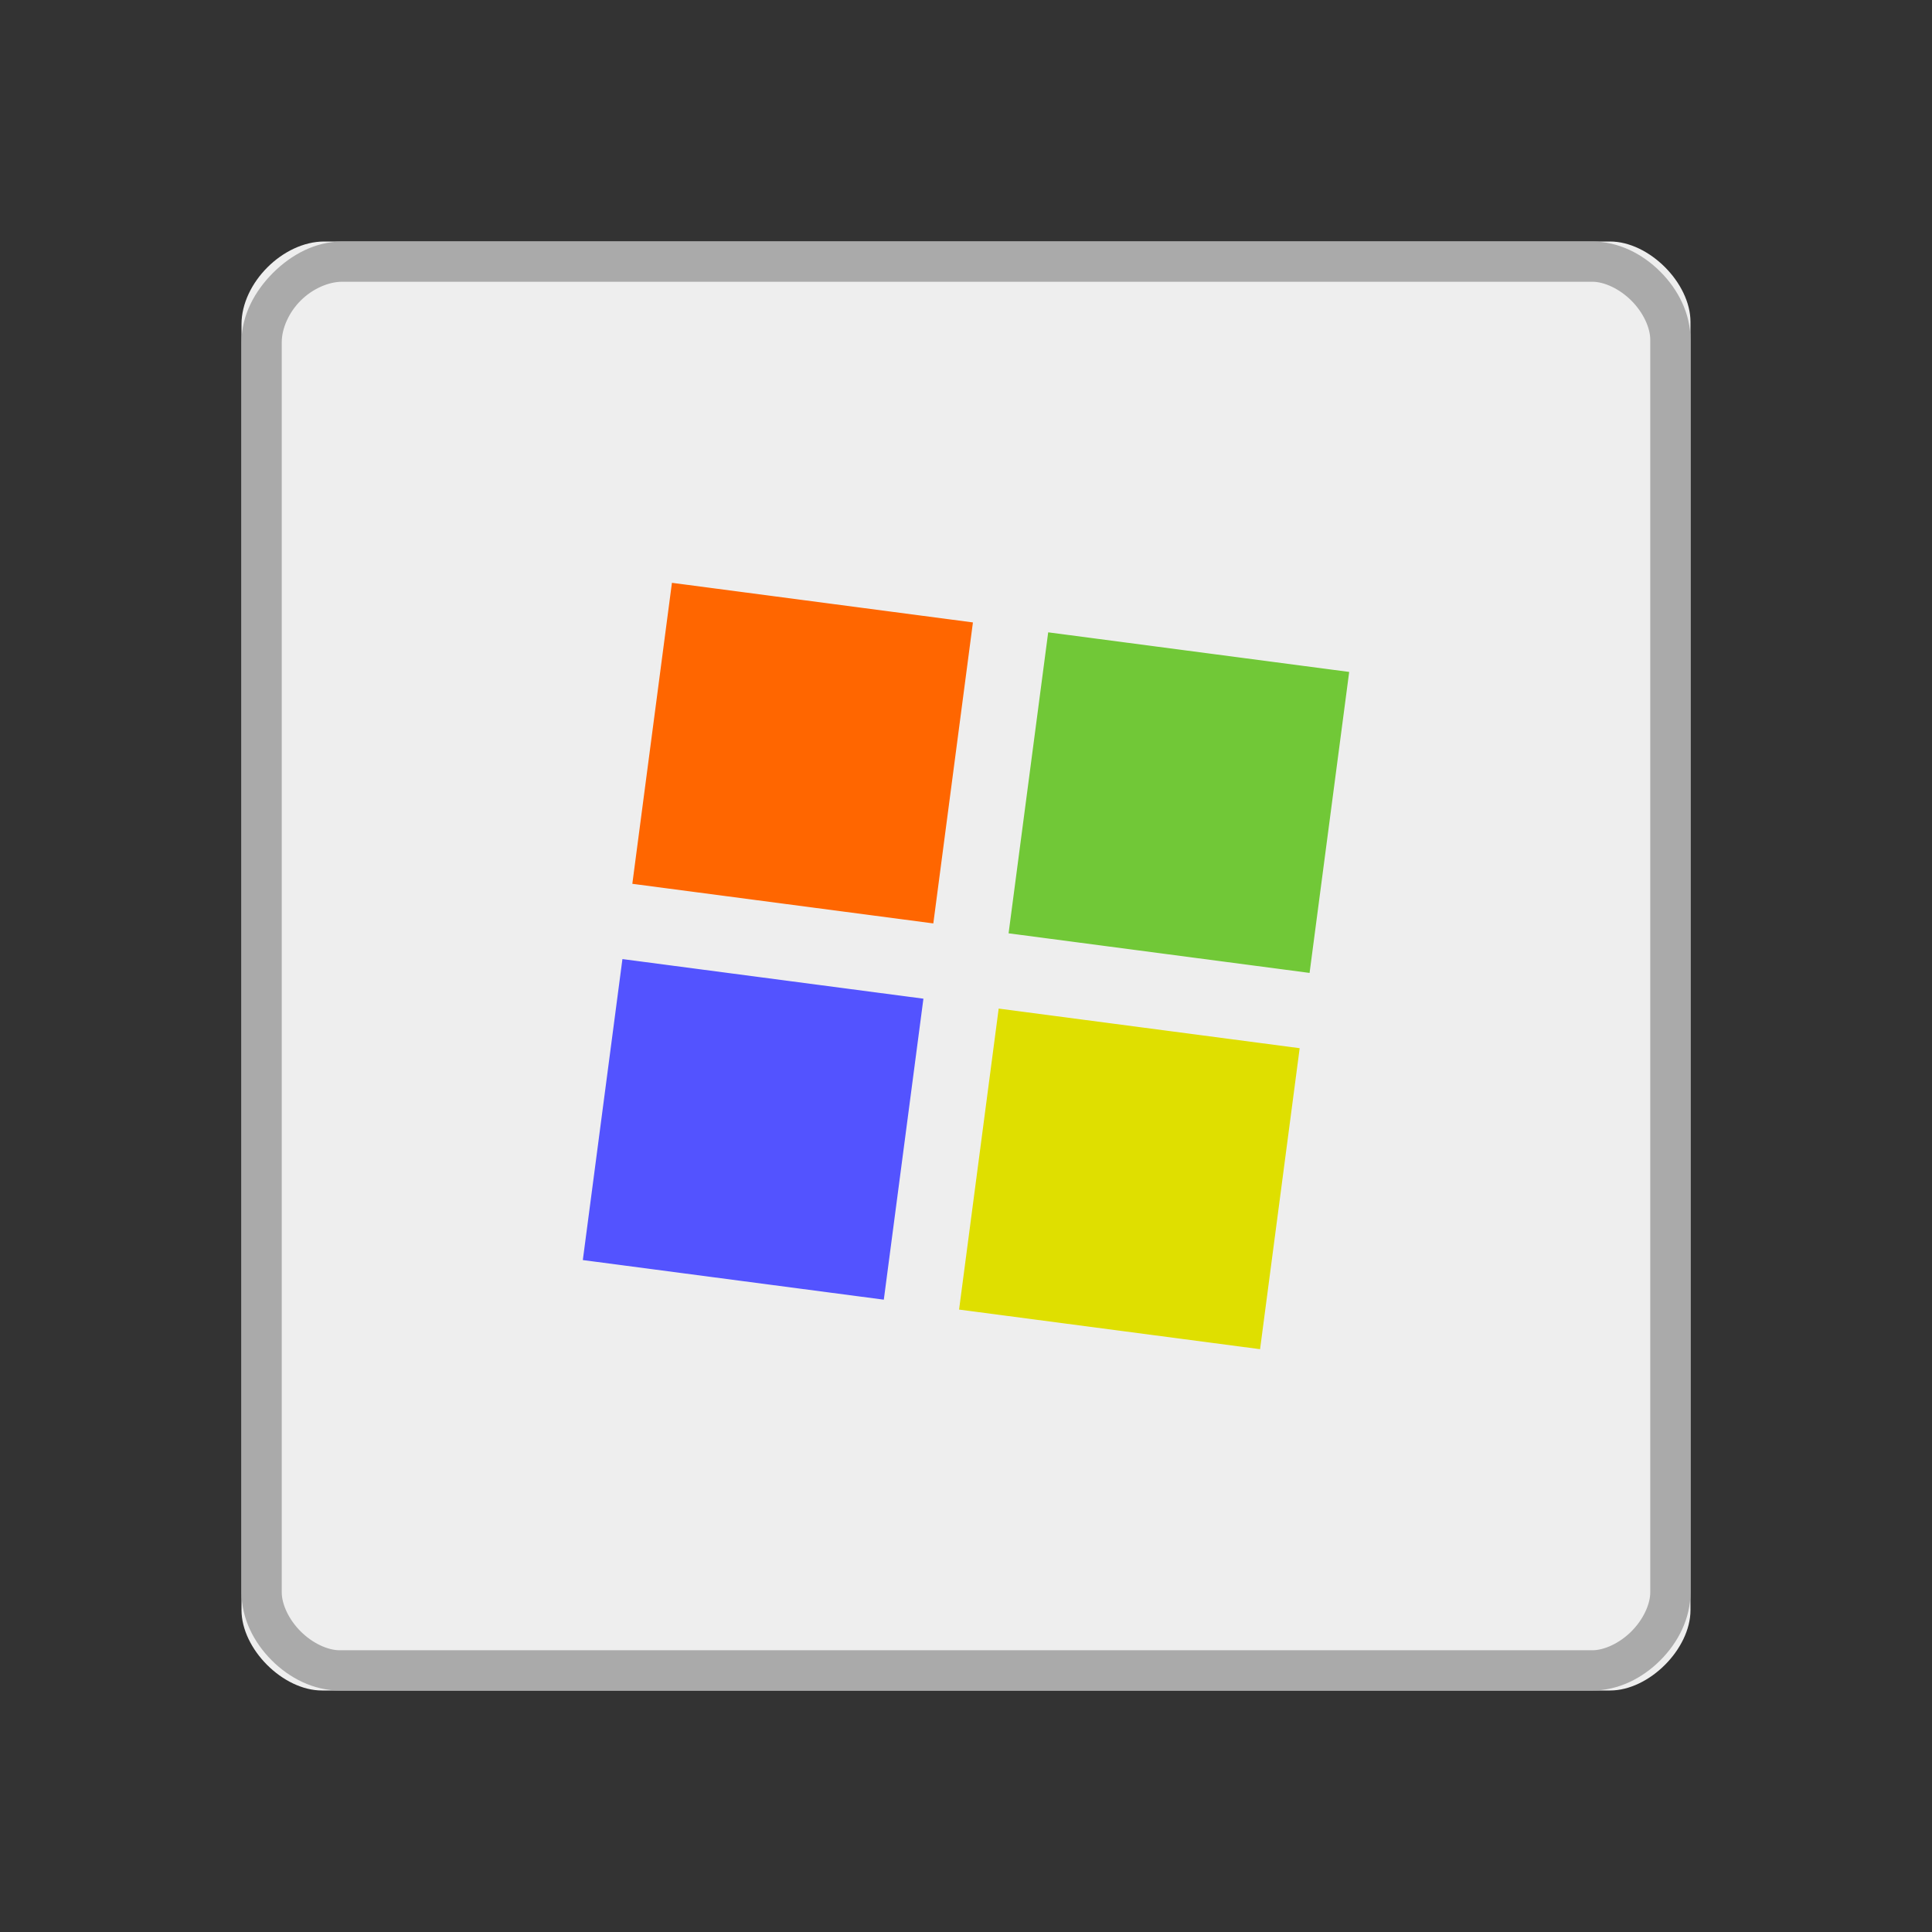 <?xml version="1.0" encoding="UTF-8" standalone="no"?>
<svg
   xmlns:dc="http://purl.org/dc/elements/1.1/"
   xmlns:cc="http://creativecommons.org/ns#"
   xmlns:rdf="http://www.w3.org/1999/02/22-rdf-syntax-ns#"
   xmlns:svg="http://www.w3.org/2000/svg"
   xmlns="http://www.w3.org/2000/svg"
   xmlns:sodipodi="http://sodipodi.sourceforge.net/DTD/sodipodi-0.dtd"
   xmlns:inkscape="http://www.inkscape.org/namespaces/inkscape"
   width="48"
   viewBox="0 0 48 48"
   height="48"
   id="svg2"
   version="1.1"
   inkscape:version="0.48.4 r9939"
   sodipodi:docname="application-x-ms-dos-executable.svg">
  <rect x="0" y="0" width="48" height="48" fill="#333333" stroke="none"/>
  <defs
     id="defs20" />
  <sodipodi:namedview
     pagecolor="#ffffff"
     bordercolor="#666666"
     borderopacity="1"
     objecttolerance="10"
     gridtolerance="10"
     guidetolerance="10"
     inkscape:pageopacity="0"
     inkscape:pageshadow="2"
     inkscape:window-width="804"
     inkscape:window-height="480"
     id="namedview18"
     showgrid="false"
     inkscape:zoom="2.4583333"
     inkscape:cx="19.550021"
     inkscape:cy="16.749783"
     inkscape:window-x="2586"
     inkscape:window-y="327"
     inkscape:window-maximized="0"
     inkscape:current-layer="svg2" />
  <path
     style="fill:#eee"
     d="M 8.057,6 C 7.029,6 6,7.029 6,8.057 L 6,40 c 0,0.971 1.029,2 2,2 l 32,0 c 0.971,0 2,-1.029 2,-2 L 42,8 C 42,7.029 40.971,6 40,6 z"
     id="path4" />
  <path
     style="fill:#aaa;line-height:normal;color:#000"
     d="M 8.5,6 C 7.833,6 7.235,6.328 6.781,6.781 6.328,7.235 6,7.833 6,8.5 L 6,39.562 C 6,40.211 6.306,40.806 6.75,41.25 7.194,41.694 7.789,42 8.438,42 l 31.125,0 C 40.211,42 40.806,41.694 41.25,41.25 41.694,40.806 42,40.211 42,39.562 L 42,8.438 C 42,7.789 41.694,7.194 41.25,6.75 40.806,6.306 40.211,6 39.562,6 L 8.5,6 z m 0,1 31.062,0 c 0.296,0 0.676,0.176 0.969,0.469 C 40.824,7.761 41,8.142 41,8.438 l 0,31.125 c 0,0.296 -0.176,0.676 -0.469,0.969 C 40.239,40.824 39.858,41 39.562,41 L 8.438,41 C 8.142,41 7.761,40.824 7.469,40.531 7.176,40.239 7,39.858 7,39.562 L 7,8.5 C 7,8.167 7.172,7.765 7.469,7.469 7.765,7.172 8.167,7 8.5,7 z"
     id="path6" />
  <path
     inkscape:connector-curvature="0"
     id="path10"
     d="m 16.694,14.48 7.478,0.984 -0.984,7.478 -7.478,-0.984 z"
     style="fill:#ff6600" />
  <path
     inkscape:connector-curvature="0"
     id="path12"
     d="m 26.042,15.71 7.478,0.984 -0.984,7.478 -7.478,-0.984 z"
     style="fill:#71c837" />
  <path
     inkscape:connector-curvature="0"
     id="path14"
     d="m 24.812,25.058 7.478,0.984 -0.984,7.478 -7.478,-0.984 z"
     style="fill:#dfdf00;fill-opacity:1" />
  <path
     inkscape:connector-curvature="0"
     id="path16"
     d="m 15.464,23.828 7.478,0.984 -0.984,7.478 -7.478,-0.984 z"
     style="fill:#5353ff;fill-opacity:1" />
</svg>
